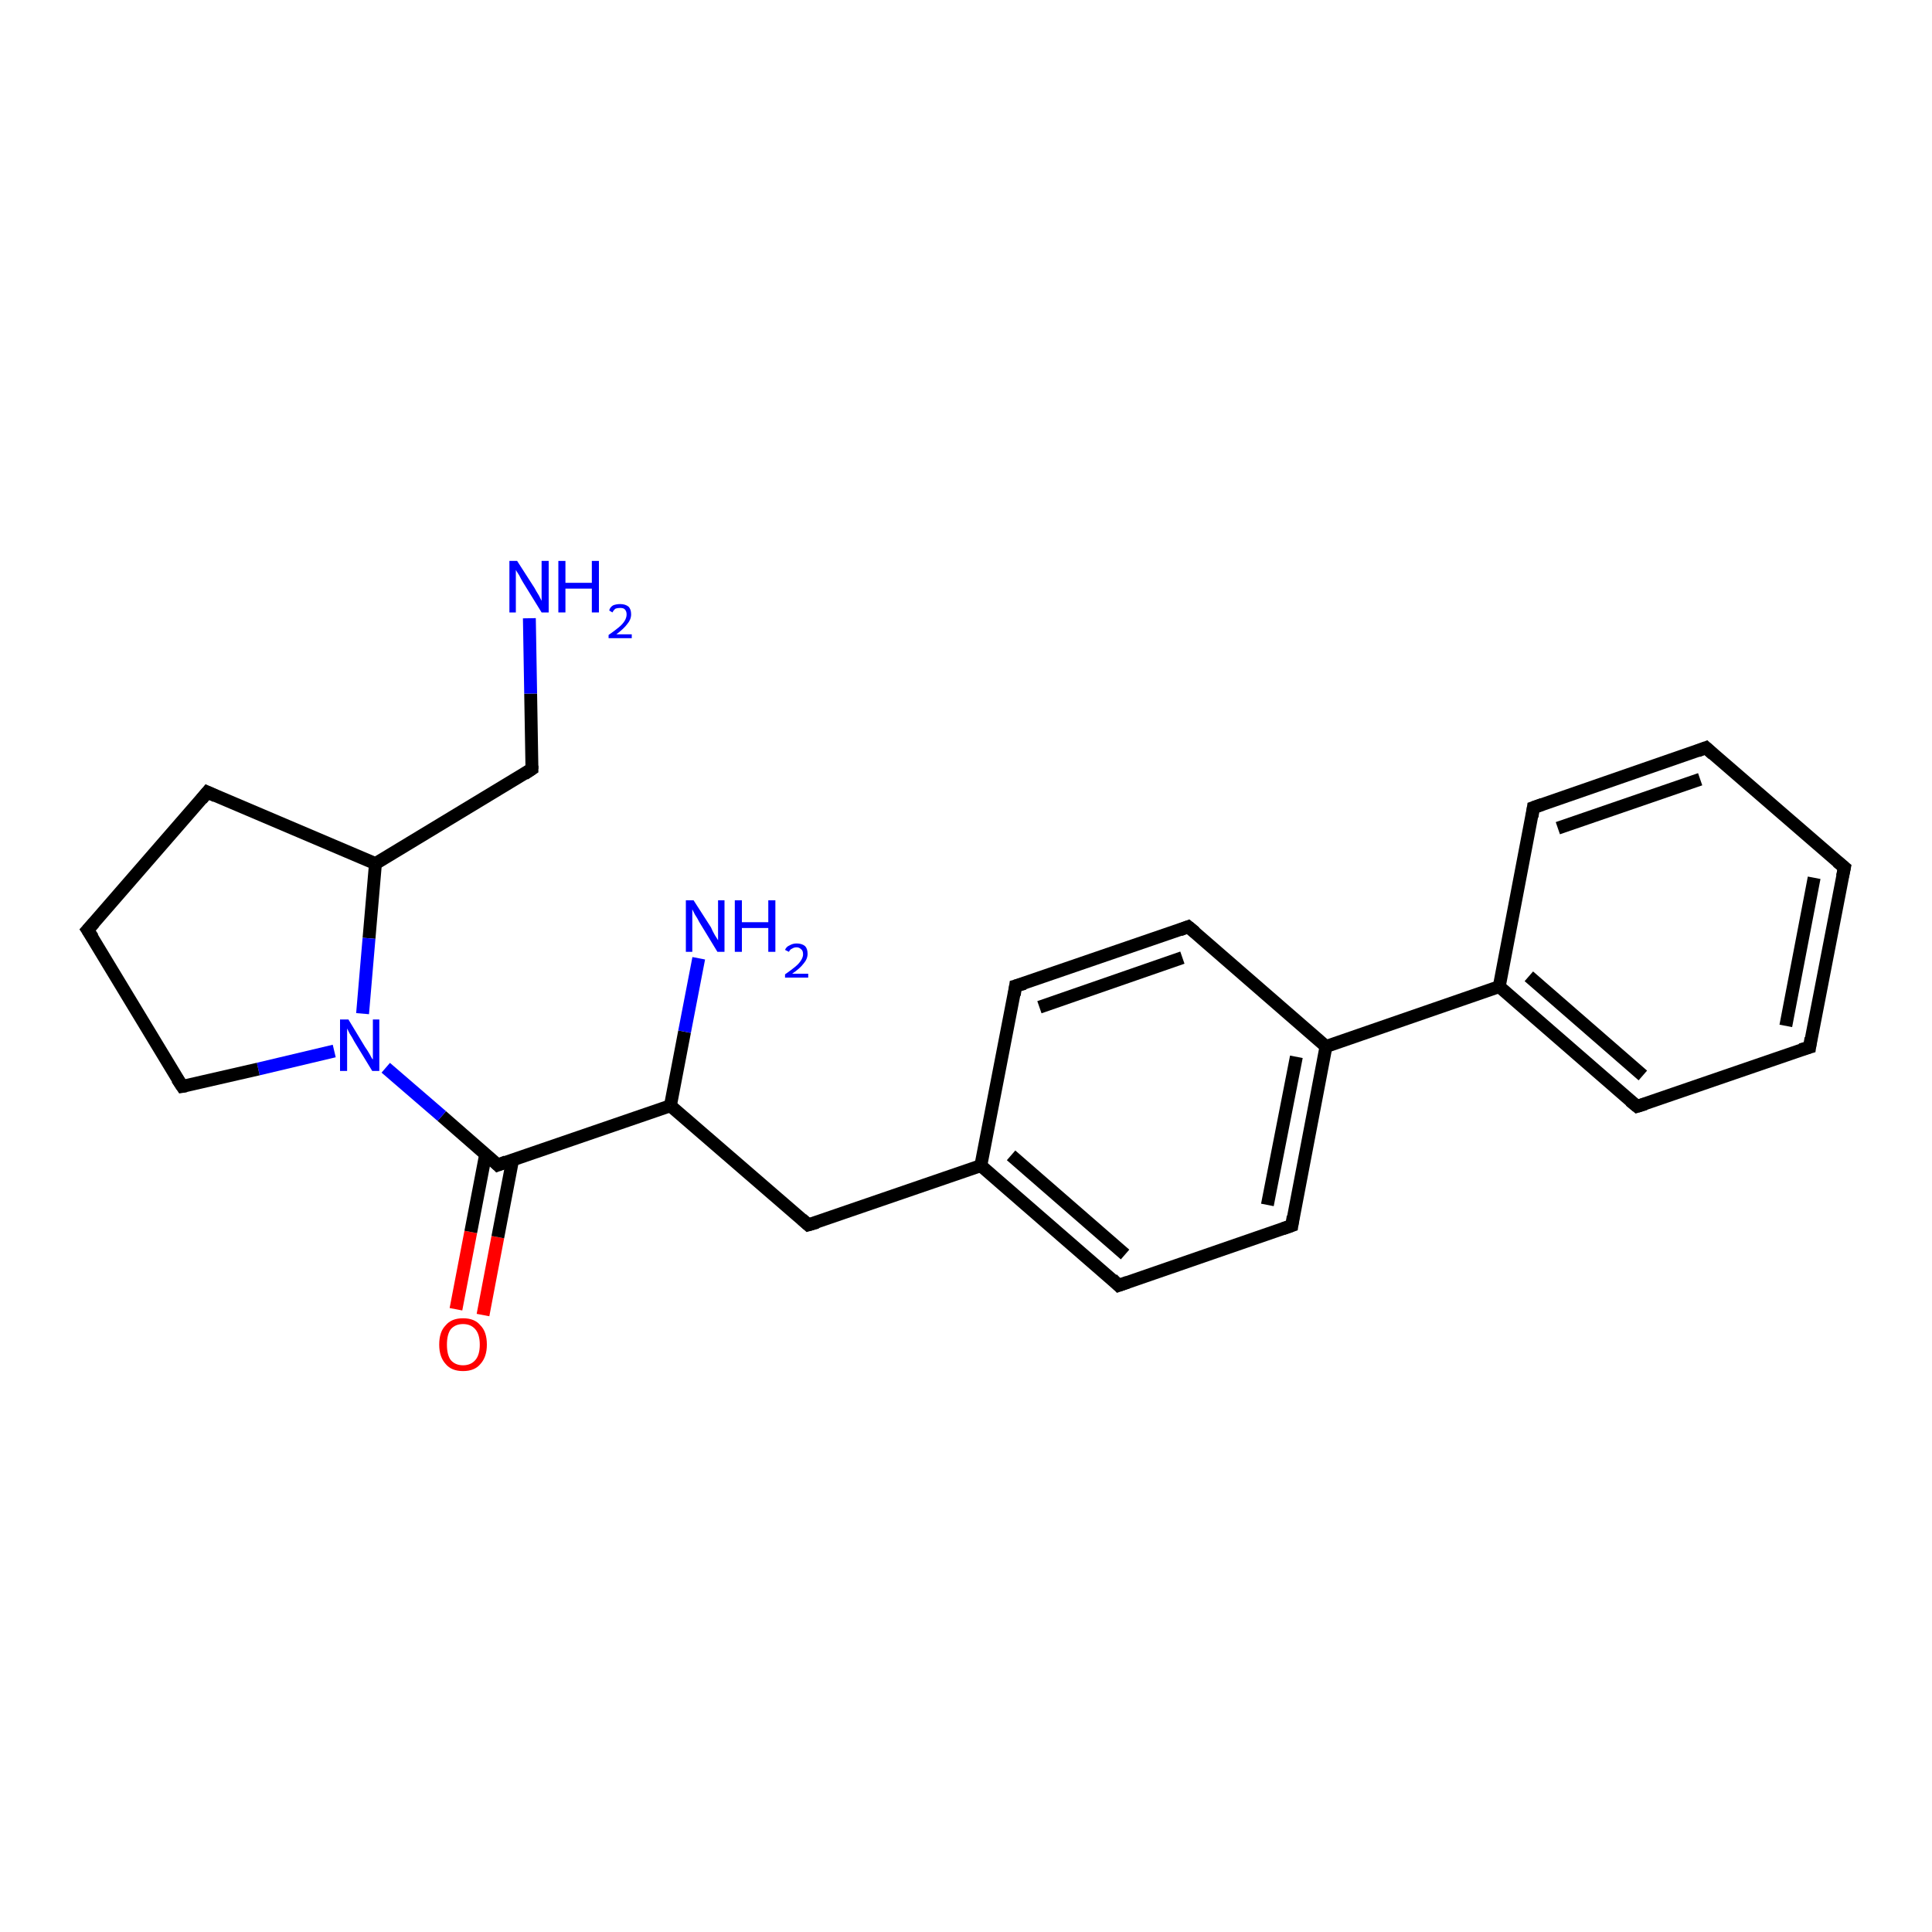 <?xml version='1.0' encoding='iso-8859-1'?>
<svg version='1.1' baseProfile='full'
              xmlns='http://www.w3.org/2000/svg'
                      xmlns:rdkit='http://www.rdkit.org/xml'
                      xmlns:xlink='http://www.w3.org/1999/xlink'
                  xml:space='preserve'
width='300px' height='300px' viewBox='0 0 300 300'>
<!-- END OF HEADER -->
<rect style='opacity:1.0;fill:#FFFFFF;stroke:none' width='300.0' height='300.0' x='0.0' y='0.0'> </rect>
<path class='bond-0 atom-0 atom-1' d='M 70.8,203.3 L 73.1,191.3' style='fill:none;fill-rule:evenodd;stroke:#FF0000;stroke-width:2.0px;stroke-linecap:butt;stroke-linejoin:miter;stroke-opacity:1' />
<path class='bond-0 atom-0 atom-1' d='M 73.1,191.3 L 75.4,179.3' style='fill:none;fill-rule:evenodd;stroke:#000000;stroke-width:2.0px;stroke-linecap:butt;stroke-linejoin:miter;stroke-opacity:1' />
<path class='bond-0 atom-0 atom-1' d='M 75.0,204.2 L 77.3,192.1' style='fill:none;fill-rule:evenodd;stroke:#FF0000;stroke-width:2.0px;stroke-linecap:butt;stroke-linejoin:miter;stroke-opacity:1' />
<path class='bond-0 atom-0 atom-1' d='M 77.3,192.1 L 79.6,180.1' style='fill:none;fill-rule:evenodd;stroke:#000000;stroke-width:2.0px;stroke-linecap:butt;stroke-linejoin:miter;stroke-opacity:1' />
<path class='bond-1 atom-1 atom-2' d='M 77.3,180.9 L 68.6,173.3' style='fill:none;fill-rule:evenodd;stroke:#000000;stroke-width:2.0px;stroke-linecap:butt;stroke-linejoin:miter;stroke-opacity:1' />
<path class='bond-1 atom-1 atom-2' d='M 68.6,173.3 L 59.9,165.8' style='fill:none;fill-rule:evenodd;stroke:#0000FF;stroke-width:2.0px;stroke-linecap:butt;stroke-linejoin:miter;stroke-opacity:1' />
<path class='bond-2 atom-2 atom-3' d='M 51.9,163.2 L 40.1,166.0' style='fill:none;fill-rule:evenodd;stroke:#0000FF;stroke-width:2.0px;stroke-linecap:butt;stroke-linejoin:miter;stroke-opacity:1' />
<path class='bond-2 atom-2 atom-3' d='M 40.1,166.0 L 28.3,168.7' style='fill:none;fill-rule:evenodd;stroke:#000000;stroke-width:2.0px;stroke-linecap:butt;stroke-linejoin:miter;stroke-opacity:1' />
<path class='bond-3 atom-3 atom-4' d='M 28.3,168.7 L 13.6,144.4' style='fill:none;fill-rule:evenodd;stroke:#000000;stroke-width:2.0px;stroke-linecap:butt;stroke-linejoin:miter;stroke-opacity:1' />
<path class='bond-4 atom-4 atom-5' d='M 13.6,144.4 L 32.2,123.0' style='fill:none;fill-rule:evenodd;stroke:#000000;stroke-width:2.0px;stroke-linecap:butt;stroke-linejoin:miter;stroke-opacity:1' />
<path class='bond-5 atom-5 atom-6' d='M 32.2,123.0 L 58.3,134.1' style='fill:none;fill-rule:evenodd;stroke:#000000;stroke-width:2.0px;stroke-linecap:butt;stroke-linejoin:miter;stroke-opacity:1' />
<path class='bond-6 atom-6 atom-7' d='M 58.3,134.1 L 82.6,119.4' style='fill:none;fill-rule:evenodd;stroke:#000000;stroke-width:2.0px;stroke-linecap:butt;stroke-linejoin:miter;stroke-opacity:1' />
<path class='bond-7 atom-7 atom-8' d='M 82.6,119.4 L 82.4,107.7' style='fill:none;fill-rule:evenodd;stroke:#000000;stroke-width:2.0px;stroke-linecap:butt;stroke-linejoin:miter;stroke-opacity:1' />
<path class='bond-7 atom-7 atom-8' d='M 82.4,107.7 L 82.2,96.0' style='fill:none;fill-rule:evenodd;stroke:#0000FF;stroke-width:2.0px;stroke-linecap:butt;stroke-linejoin:miter;stroke-opacity:1' />
<path class='bond-8 atom-1 atom-9' d='M 77.3,180.9 L 104.1,171.7' style='fill:none;fill-rule:evenodd;stroke:#000000;stroke-width:2.0px;stroke-linecap:butt;stroke-linejoin:miter;stroke-opacity:1' />
<path class='bond-9 atom-9 atom-10' d='M 104.1,171.7 L 106.3,160.2' style='fill:none;fill-rule:evenodd;stroke:#000000;stroke-width:2.0px;stroke-linecap:butt;stroke-linejoin:miter;stroke-opacity:1' />
<path class='bond-9 atom-9 atom-10' d='M 106.3,160.2 L 108.5,148.8' style='fill:none;fill-rule:evenodd;stroke:#0000FF;stroke-width:2.0px;stroke-linecap:butt;stroke-linejoin:miter;stroke-opacity:1' />
<path class='bond-10 atom-9 atom-11' d='M 104.1,171.7 L 125.5,190.2' style='fill:none;fill-rule:evenodd;stroke:#000000;stroke-width:2.0px;stroke-linecap:butt;stroke-linejoin:miter;stroke-opacity:1' />
<path class='bond-11 atom-11 atom-12' d='M 125.5,190.2 L 152.3,181.0' style='fill:none;fill-rule:evenodd;stroke:#000000;stroke-width:2.0px;stroke-linecap:butt;stroke-linejoin:miter;stroke-opacity:1' />
<path class='bond-12 atom-12 atom-13' d='M 152.3,181.0 L 173.7,199.6' style='fill:none;fill-rule:evenodd;stroke:#000000;stroke-width:2.0px;stroke-linecap:butt;stroke-linejoin:miter;stroke-opacity:1' />
<path class='bond-12 atom-12 atom-13' d='M 157.0,179.4 L 174.7,194.8' style='fill:none;fill-rule:evenodd;stroke:#000000;stroke-width:2.0px;stroke-linecap:butt;stroke-linejoin:miter;stroke-opacity:1' />
<path class='bond-13 atom-13 atom-14' d='M 173.7,199.6 L 200.6,190.3' style='fill:none;fill-rule:evenodd;stroke:#000000;stroke-width:2.0px;stroke-linecap:butt;stroke-linejoin:miter;stroke-opacity:1' />
<path class='bond-14 atom-14 atom-15' d='M 200.6,190.3 L 205.9,162.5' style='fill:none;fill-rule:evenodd;stroke:#000000;stroke-width:2.0px;stroke-linecap:butt;stroke-linejoin:miter;stroke-opacity:1' />
<path class='bond-14 atom-14 atom-15' d='M 196.8,187.1 L 201.3,164.1' style='fill:none;fill-rule:evenodd;stroke:#000000;stroke-width:2.0px;stroke-linecap:butt;stroke-linejoin:miter;stroke-opacity:1' />
<path class='bond-15 atom-15 atom-16' d='M 205.9,162.5 L 232.8,153.2' style='fill:none;fill-rule:evenodd;stroke:#000000;stroke-width:2.0px;stroke-linecap:butt;stroke-linejoin:miter;stroke-opacity:1' />
<path class='bond-16 atom-16 atom-17' d='M 232.8,153.2 L 254.2,171.8' style='fill:none;fill-rule:evenodd;stroke:#000000;stroke-width:2.0px;stroke-linecap:butt;stroke-linejoin:miter;stroke-opacity:1' />
<path class='bond-16 atom-16 atom-17' d='M 237.4,151.6 L 255.1,167.0' style='fill:none;fill-rule:evenodd;stroke:#000000;stroke-width:2.0px;stroke-linecap:butt;stroke-linejoin:miter;stroke-opacity:1' />
<path class='bond-17 atom-17 atom-18' d='M 254.2,171.8 L 281.0,162.6' style='fill:none;fill-rule:evenodd;stroke:#000000;stroke-width:2.0px;stroke-linecap:butt;stroke-linejoin:miter;stroke-opacity:1' />
<path class='bond-18 atom-18 atom-19' d='M 281.0,162.6 L 286.4,134.7' style='fill:none;fill-rule:evenodd;stroke:#000000;stroke-width:2.0px;stroke-linecap:butt;stroke-linejoin:miter;stroke-opacity:1' />
<path class='bond-18 atom-18 atom-19' d='M 277.3,159.3 L 281.7,136.3' style='fill:none;fill-rule:evenodd;stroke:#000000;stroke-width:2.0px;stroke-linecap:butt;stroke-linejoin:miter;stroke-opacity:1' />
<path class='bond-19 atom-19 atom-20' d='M 286.4,134.7 L 264.9,116.1' style='fill:none;fill-rule:evenodd;stroke:#000000;stroke-width:2.0px;stroke-linecap:butt;stroke-linejoin:miter;stroke-opacity:1' />
<path class='bond-20 atom-20 atom-21' d='M 264.9,116.1 L 238.1,125.4' style='fill:none;fill-rule:evenodd;stroke:#000000;stroke-width:2.0px;stroke-linecap:butt;stroke-linejoin:miter;stroke-opacity:1' />
<path class='bond-20 atom-20 atom-21' d='M 264.0,121.0 L 241.9,128.6' style='fill:none;fill-rule:evenodd;stroke:#000000;stroke-width:2.0px;stroke-linecap:butt;stroke-linejoin:miter;stroke-opacity:1' />
<path class='bond-21 atom-15 atom-22' d='M 205.9,162.5 L 184.5,143.9' style='fill:none;fill-rule:evenodd;stroke:#000000;stroke-width:2.0px;stroke-linecap:butt;stroke-linejoin:miter;stroke-opacity:1' />
<path class='bond-22 atom-22 atom-23' d='M 184.5,143.9 L 157.7,153.1' style='fill:none;fill-rule:evenodd;stroke:#000000;stroke-width:2.0px;stroke-linecap:butt;stroke-linejoin:miter;stroke-opacity:1' />
<path class='bond-22 atom-22 atom-23' d='M 183.6,148.7 L 161.4,156.4' style='fill:none;fill-rule:evenodd;stroke:#000000;stroke-width:2.0px;stroke-linecap:butt;stroke-linejoin:miter;stroke-opacity:1' />
<path class='bond-23 atom-6 atom-2' d='M 58.3,134.1 L 57.3,145.7' style='fill:none;fill-rule:evenodd;stroke:#000000;stroke-width:2.0px;stroke-linecap:butt;stroke-linejoin:miter;stroke-opacity:1' />
<path class='bond-23 atom-6 atom-2' d='M 57.3,145.7 L 56.3,157.4' style='fill:none;fill-rule:evenodd;stroke:#0000FF;stroke-width:2.0px;stroke-linecap:butt;stroke-linejoin:miter;stroke-opacity:1' />
<path class='bond-24 atom-21 atom-16' d='M 238.1,125.4 L 232.8,153.2' style='fill:none;fill-rule:evenodd;stroke:#000000;stroke-width:2.0px;stroke-linecap:butt;stroke-linejoin:miter;stroke-opacity:1' />
<path class='bond-25 atom-23 atom-12' d='M 157.7,153.1 L 152.3,181.0' style='fill:none;fill-rule:evenodd;stroke:#000000;stroke-width:2.0px;stroke-linecap:butt;stroke-linejoin:miter;stroke-opacity:1' />
<path d='M 76.9,180.5 L 77.3,180.9 L 78.6,180.4' style='fill:none;stroke:#000000;stroke-width:2.0px;stroke-linecap:butt;stroke-linejoin:miter;stroke-opacity:1;' />
<path d='M 28.9,168.6 L 28.3,168.7 L 27.5,167.5' style='fill:none;stroke:#000000;stroke-width:2.0px;stroke-linecap:butt;stroke-linejoin:miter;stroke-opacity:1;' />
<path d='M 14.4,145.6 L 13.6,144.4 L 14.6,143.3' style='fill:none;stroke:#000000;stroke-width:2.0px;stroke-linecap:butt;stroke-linejoin:miter;stroke-opacity:1;' />
<path d='M 31.3,124.1 L 32.2,123.0 L 33.5,123.6' style='fill:none;stroke:#000000;stroke-width:2.0px;stroke-linecap:butt;stroke-linejoin:miter;stroke-opacity:1;' />
<path d='M 81.4,120.2 L 82.6,119.4 L 82.6,118.9' style='fill:none;stroke:#000000;stroke-width:2.0px;stroke-linecap:butt;stroke-linejoin:miter;stroke-opacity:1;' />
<path d='M 124.5,189.3 L 125.5,190.2 L 126.9,189.8' style='fill:none;stroke:#000000;stroke-width:2.0px;stroke-linecap:butt;stroke-linejoin:miter;stroke-opacity:1;' />
<path d='M 172.7,198.6 L 173.7,199.6 L 175.1,199.1' style='fill:none;stroke:#000000;stroke-width:2.0px;stroke-linecap:butt;stroke-linejoin:miter;stroke-opacity:1;' />
<path d='M 199.2,190.8 L 200.6,190.3 L 200.8,188.9' style='fill:none;stroke:#000000;stroke-width:2.0px;stroke-linecap:butt;stroke-linejoin:miter;stroke-opacity:1;' />
<path d='M 253.1,170.9 L 254.2,171.8 L 255.5,171.4' style='fill:none;stroke:#000000;stroke-width:2.0px;stroke-linecap:butt;stroke-linejoin:miter;stroke-opacity:1;' />
<path d='M 279.6,163.0 L 281.0,162.6 L 281.2,161.2' style='fill:none;stroke:#000000;stroke-width:2.0px;stroke-linecap:butt;stroke-linejoin:miter;stroke-opacity:1;' />
<path d='M 286.1,136.1 L 286.4,134.7 L 285.3,133.8' style='fill:none;stroke:#000000;stroke-width:2.0px;stroke-linecap:butt;stroke-linejoin:miter;stroke-opacity:1;' />
<path d='M 266.0,117.1 L 264.9,116.1 L 263.6,116.6' style='fill:none;stroke:#000000;stroke-width:2.0px;stroke-linecap:butt;stroke-linejoin:miter;stroke-opacity:1;' />
<path d='M 239.5,124.9 L 238.1,125.4 L 237.9,126.8' style='fill:none;stroke:#000000;stroke-width:2.0px;stroke-linecap:butt;stroke-linejoin:miter;stroke-opacity:1;' />
<path d='M 185.6,144.8 L 184.5,143.9 L 183.2,144.4' style='fill:none;stroke:#000000;stroke-width:2.0px;stroke-linecap:butt;stroke-linejoin:miter;stroke-opacity:1;' />
<path d='M 159.1,152.7 L 157.7,153.1 L 157.5,154.5' style='fill:none;stroke:#000000;stroke-width:2.0px;stroke-linecap:butt;stroke-linejoin:miter;stroke-opacity:1;' />
<path class='atom-0' d='M 68.2 208.8
Q 68.2 206.8, 69.2 205.8
Q 70.1 204.7, 71.9 204.7
Q 73.7 204.7, 74.6 205.8
Q 75.6 206.8, 75.6 208.8
Q 75.6 210.7, 74.6 211.8
Q 73.7 212.9, 71.9 212.9
Q 70.1 212.9, 69.2 211.8
Q 68.2 210.7, 68.2 208.8
M 71.9 212.0
Q 73.1 212.0, 73.8 211.2
Q 74.5 210.4, 74.5 208.8
Q 74.5 207.2, 73.8 206.4
Q 73.1 205.6, 71.9 205.6
Q 70.7 205.6, 70.0 206.4
Q 69.4 207.2, 69.4 208.8
Q 69.4 210.4, 70.0 211.2
Q 70.7 212.0, 71.9 212.0
' fill='#FF0000'/>
<path class='atom-2' d='M 54.1 158.3
L 56.7 162.6
Q 57.0 163.0, 57.4 163.7
Q 57.8 164.5, 57.9 164.5
L 57.9 158.3
L 58.9 158.3
L 58.9 166.3
L 57.8 166.3
L 55.0 161.7
Q 54.7 161.1, 54.3 160.5
Q 54.0 159.9, 53.9 159.7
L 53.9 166.3
L 52.8 166.3
L 52.8 158.3
L 54.1 158.3
' fill='#0000FF'/>
<path class='atom-8' d='M 80.3 87.1
L 83.0 91.3
Q 83.2 91.7, 83.7 92.5
Q 84.1 93.3, 84.1 93.3
L 84.1 87.1
L 85.2 87.1
L 85.2 95.1
L 84.1 95.1
L 81.2 90.4
Q 80.9 89.9, 80.6 89.3
Q 80.2 88.7, 80.1 88.5
L 80.1 95.1
L 79.1 95.1
L 79.1 87.1
L 80.3 87.1
' fill='#0000FF'/>
<path class='atom-8' d='M 86.7 87.1
L 87.8 87.1
L 87.8 90.5
L 91.9 90.5
L 91.9 87.1
L 93.0 87.1
L 93.0 95.1
L 91.9 95.1
L 91.9 91.4
L 87.8 91.4
L 87.8 95.1
L 86.7 95.1
L 86.7 87.1
' fill='#0000FF'/>
<path class='atom-8' d='M 94.6 94.8
Q 94.7 94.3, 95.2 94.0
Q 95.7 93.8, 96.3 93.8
Q 97.1 93.8, 97.6 94.2
Q 98.0 94.6, 98.0 95.4
Q 98.0 96.2, 97.4 96.9
Q 96.9 97.6, 95.7 98.5
L 98.1 98.5
L 98.1 99.1
L 94.5 99.1
L 94.5 98.6
Q 95.5 97.9, 96.1 97.4
Q 96.7 96.9, 97.0 96.4
Q 97.3 95.9, 97.3 95.4
Q 97.3 94.9, 97.0 94.6
Q 96.8 94.4, 96.3 94.4
Q 95.9 94.4, 95.6 94.5
Q 95.3 94.7, 95.1 95.1
L 94.6 94.8
' fill='#0000FF'/>
<path class='atom-10' d='M 107.7 139.8
L 110.4 144.0
Q 110.6 144.5, 111.0 145.2
Q 111.5 146.0, 111.5 146.0
L 111.5 139.8
L 112.5 139.8
L 112.5 147.8
L 111.4 147.8
L 108.6 143.2
Q 108.3 142.6, 107.9 142.0
Q 107.6 141.4, 107.5 141.2
L 107.5 147.8
L 106.5 147.8
L 106.5 139.8
L 107.7 139.8
' fill='#0000FF'/>
<path class='atom-10' d='M 114.1 139.8
L 115.2 139.8
L 115.2 143.2
L 119.3 143.2
L 119.3 139.8
L 120.4 139.8
L 120.4 147.8
L 119.3 147.8
L 119.3 144.1
L 115.2 144.1
L 115.2 147.8
L 114.1 147.8
L 114.1 139.8
' fill='#0000FF'/>
<path class='atom-10' d='M 121.9 147.5
Q 122.1 147.0, 122.6 146.8
Q 123.1 146.5, 123.7 146.5
Q 124.5 146.5, 125.0 146.9
Q 125.4 147.3, 125.4 148.1
Q 125.4 148.9, 124.8 149.6
Q 124.2 150.4, 123.0 151.2
L 125.5 151.2
L 125.5 151.8
L 121.9 151.8
L 121.9 151.3
Q 122.9 150.6, 123.5 150.1
Q 124.1 149.6, 124.4 149.1
Q 124.7 148.6, 124.7 148.2
Q 124.7 147.6, 124.4 147.4
Q 124.1 147.1, 123.7 147.1
Q 123.3 147.1, 123.0 147.3
Q 122.7 147.4, 122.5 147.8
L 121.9 147.5
' fill='#0000FF'/>
</svg>
